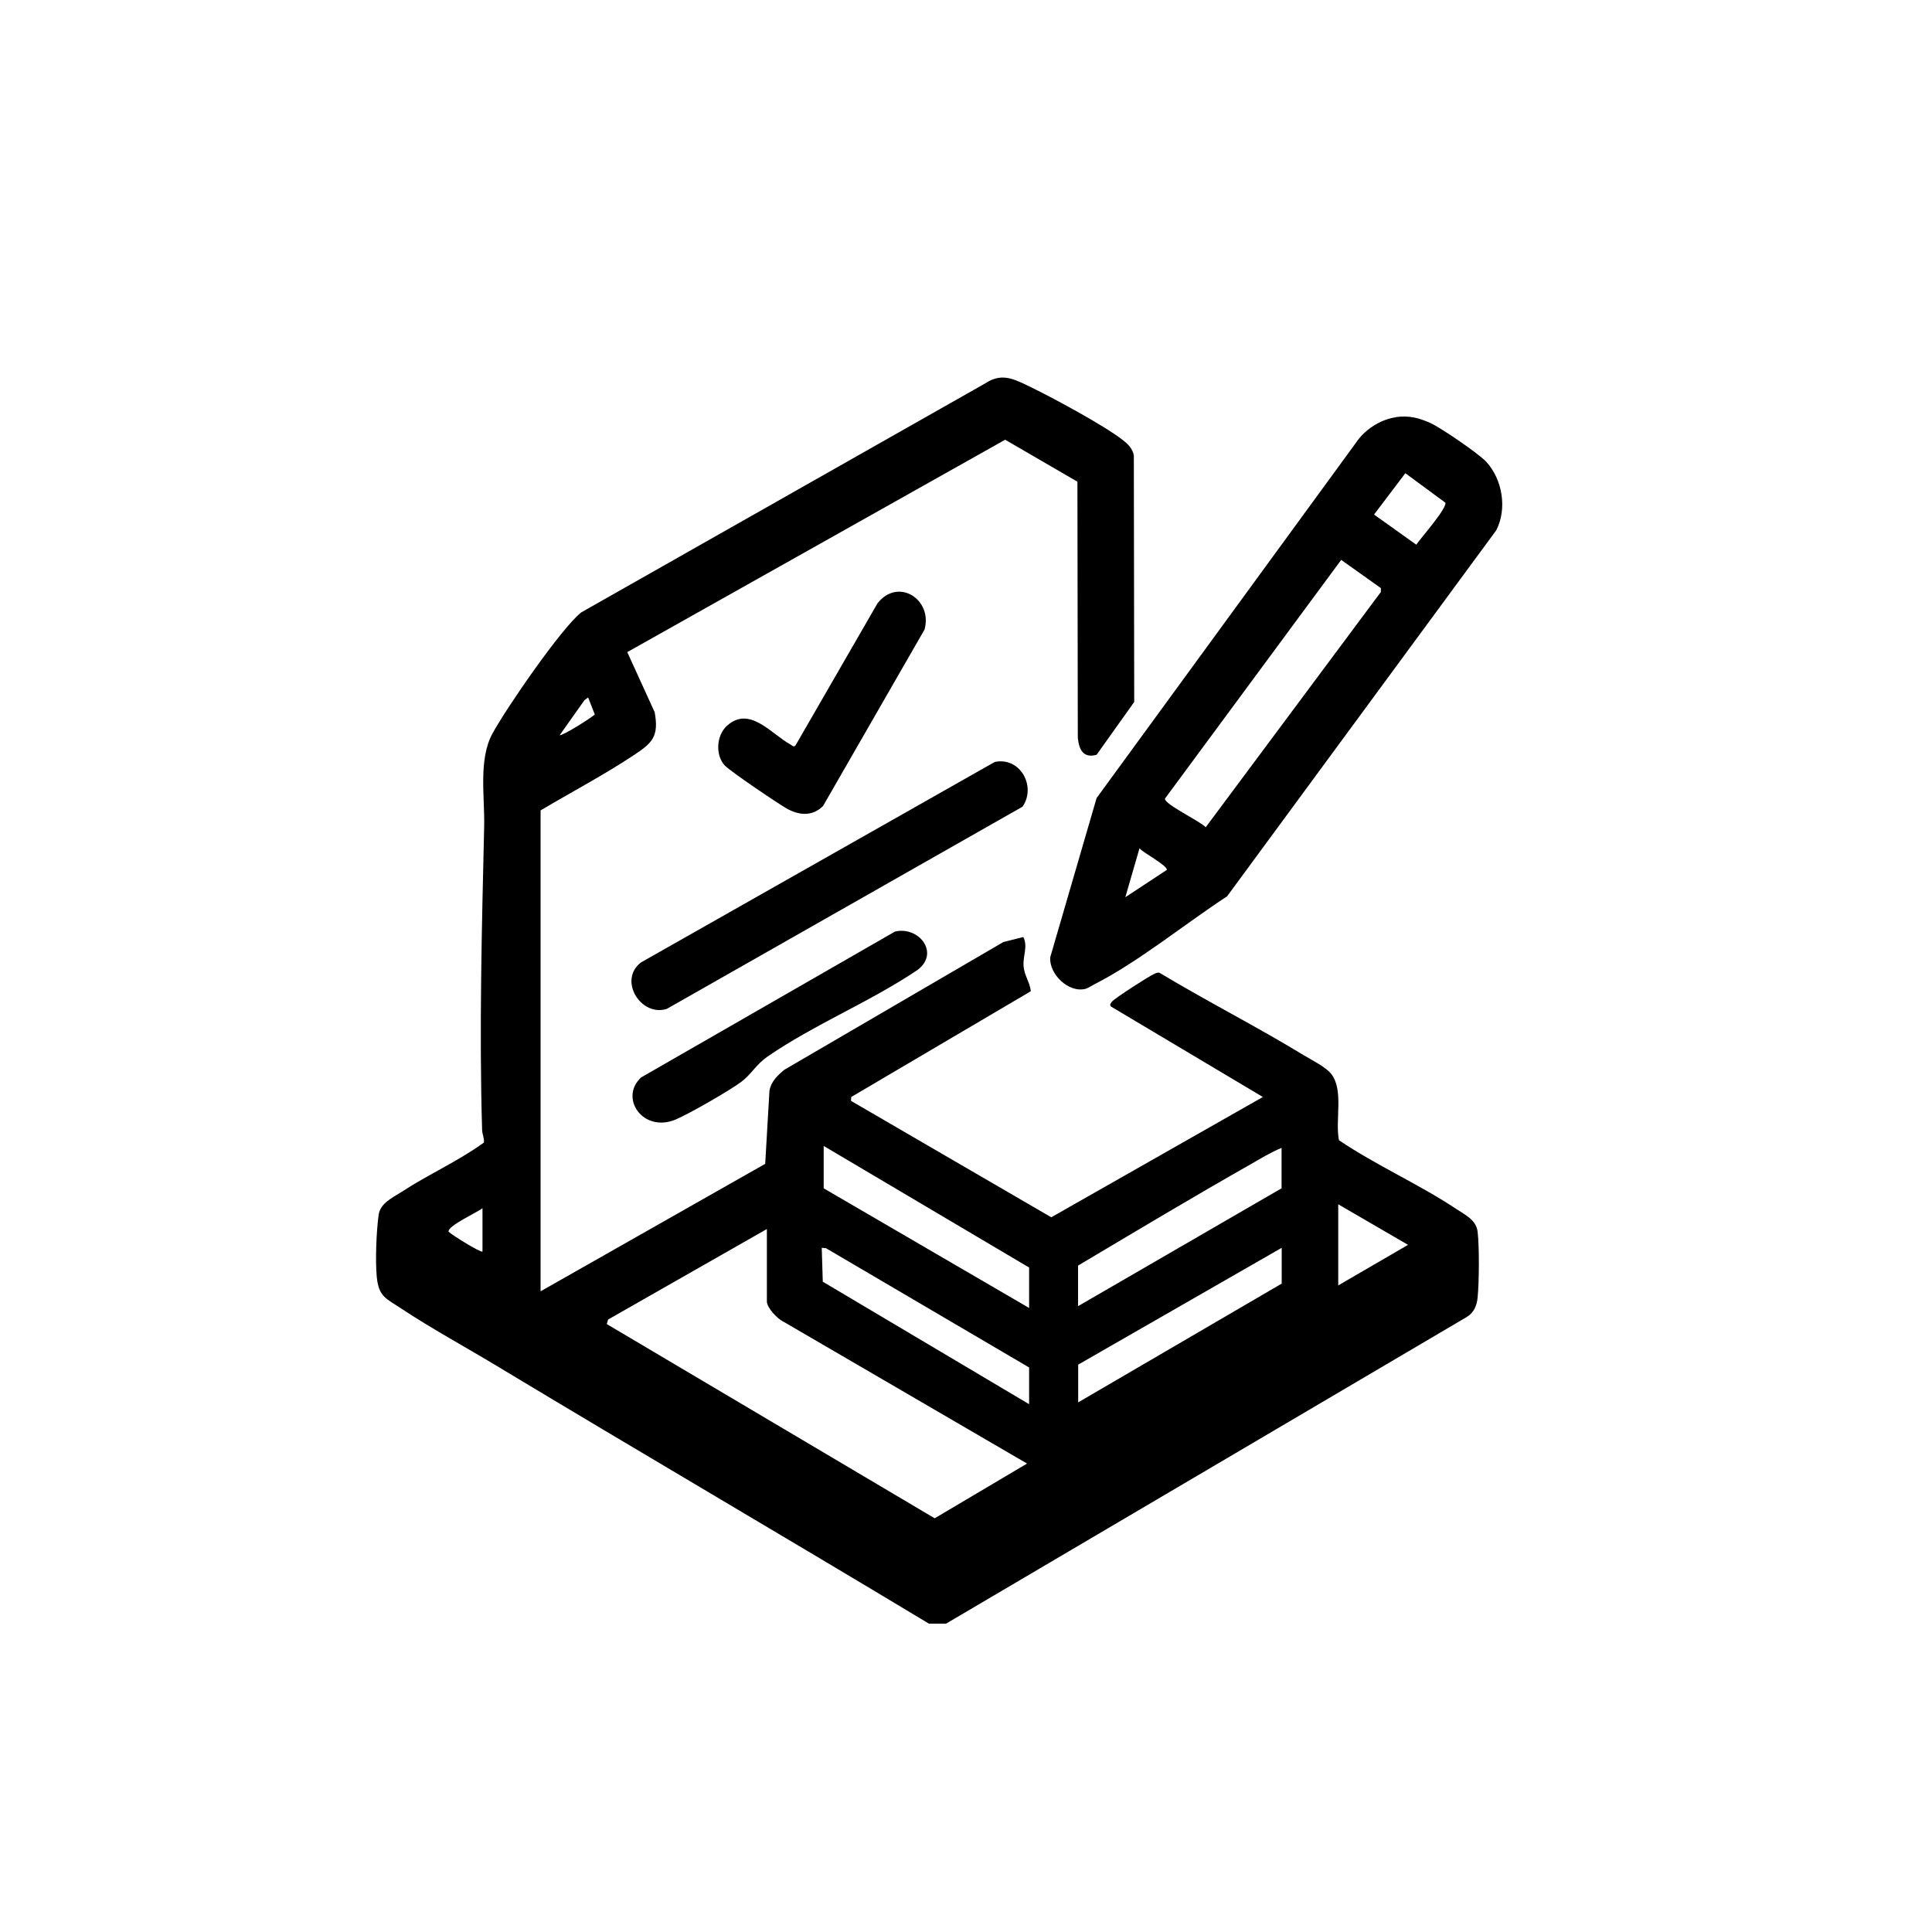 <?xml version="1.0" encoding="UTF-8"?>
<svg id="_Слой_1" data-name="Слой 1" xmlns="http://www.w3.org/2000/svg" viewBox="0 0 150 150">
  <path d="M42,100.24l17.41-9.88.33-5.67c.12-.72.62-1.18,1.15-1.63l17.01-9.92,1.55-.39c.37.75-.04,1.45.02,2.25.05.75.5,1.25.56,1.96l-13.94,8.21-.02.3,15.55,9.04,16.43-9.34-11.79-7.02c-.14-.17-.02-.25.07-.38.17-.24,2.9-2,3.27-2.15.14-.06.27-.14.43-.09,3.67,2.21,7.52,4.16,11.18,6.39.63.38,1.76.94,2.17,1.49.96,1.27.26,3.6.58,5.12,2.89,1.95,6.25,3.43,9.13,5.35.68.45,1.52.84,1.63,1.74.14,1.15.12,3.95,0,5.13-.06.63-.29,1.16-.84,1.5l-40.43,23.81h-1.33c-11.15-6.72-22.4-13.29-33.55-20.01-2.42-1.46-5.07-2.9-7.41-4.45-1.18-.79-1.76-.9-1.91-2.48-.12-1.25-.03-3.56.15-4.82.13-.88,1.07-1.31,1.76-1.75,2.08-1.36,4.39-2.38,6.41-3.84.04-.34-.13-.65-.14-.99-.23-7.82-.02-15.76.16-23.56.05-2.34-.46-5.21.66-7.24s5.32-8.13,6.87-9.37l31.38-17.79c1.19-.78,2.07-.41,3.23.15,1.84.88,5.92,3.07,7.45,4.26.39.3.77.68.85,1.2l.03,19.13-2.92,4.1c-1.04.29-1.37-.4-1.46-1.32l-.03-19.88-5.61-3.26-29.34,16.49,2.13,4.67c.33,1.86-.16,2.36-1.56,3.29-2.31,1.54-4.91,2.91-7.3,4.33v37.32ZM43.46,57.07c.13.12,2.45-1.33,2.72-1.6l-.52-1.32-.29.22-1.91,2.7ZM79.9,101.56v-3.15l-15.95-9.44v3.29l15.95,9.29ZM99.51,89.12c-.85.34-1.65.84-2.44,1.29-4.49,2.55-8.93,5.21-13.37,7.85v3.15l15.8-9.15v-3.15ZM103.9,93.51v6.29l5.42-3.15-5.42-3.15ZM37.46,97.17v-3.37c-.37.32-2.74,1.38-2.63,1.83.24.25,2.52,1.66,2.63,1.54ZM59.56,95.41l-12.35,7.04-.1.35,25.46,15.08,7.17-4.25-18.87-10.99c-.48-.21-1.33-1.09-1.33-1.6v-5.63ZM79.9,109.02v-2.85l-15.77-9.26-.33-.03.08,2.63,16.02,9.51ZM99.51,99.66v-2.78l-15.8,9.07v2.93l15.8-9.22Z"/>
  <path d="M108.4,32.38c1-.13,1.77.06,2.67.47.83.38,3.72,2.36,4.32,3,1.26,1.37,1.64,3.64.78,5.32l-20.9,28.42c-3.23,2.11-6.88,5.09-10.3,6.83-.2.1-.48.29-.68.35-1.32.35-2.85-1.14-2.75-2.45l3.6-12.36,20.38-27.92c.71-.85,1.78-1.5,2.89-1.65ZM106.68,39.95l3.28,2.34c.34-.51,2.38-2.81,2.26-3.26l-3.11-2.29-2.43,3.21ZM104.13,43.47l-13.68,18.53c-.08.44,2.77,1.77,3.16,2.23l13.6-18.27v-.3s-3.08-2.19-3.08-2.19ZM87.37,69.66l3.22-2.12c.07-.34-1.86-1.34-2.12-1.68l-1.1,3.8Z"/>
  <path d="M77.23,59.16c1.97-.42,3.25,1.89,2.16,3.47l-27.62,15.7c-2.02.64-3.8-2.24-2-3.61l27.46-15.56Z"/>
  <path d="M63.9,62.58c-.83.82-1.86.73-2.81.2-.69-.39-4.43-2.92-4.83-3.36-.74-.82-.63-2.33.17-3.06,1.76-1.61,3.44.62,4.95,1.45.13.07.22.22.38.07l6.37-11.04c1.6-2.04,4.3-.3,3.65,2.04l-7.88,13.7Z"/>
  <path d="M69.47,72.33c1.85-.45,3.51,1.63,1.79,2.96-3.63,2.46-8.13,4.29-11.68,6.75-.9.63-1.23,1.35-2.01,1.94-.93.7-4.05,2.49-5.11,2.94-2.54,1.06-4.41-1.68-2.68-3.27l19.7-11.32Z"/>
</svg>